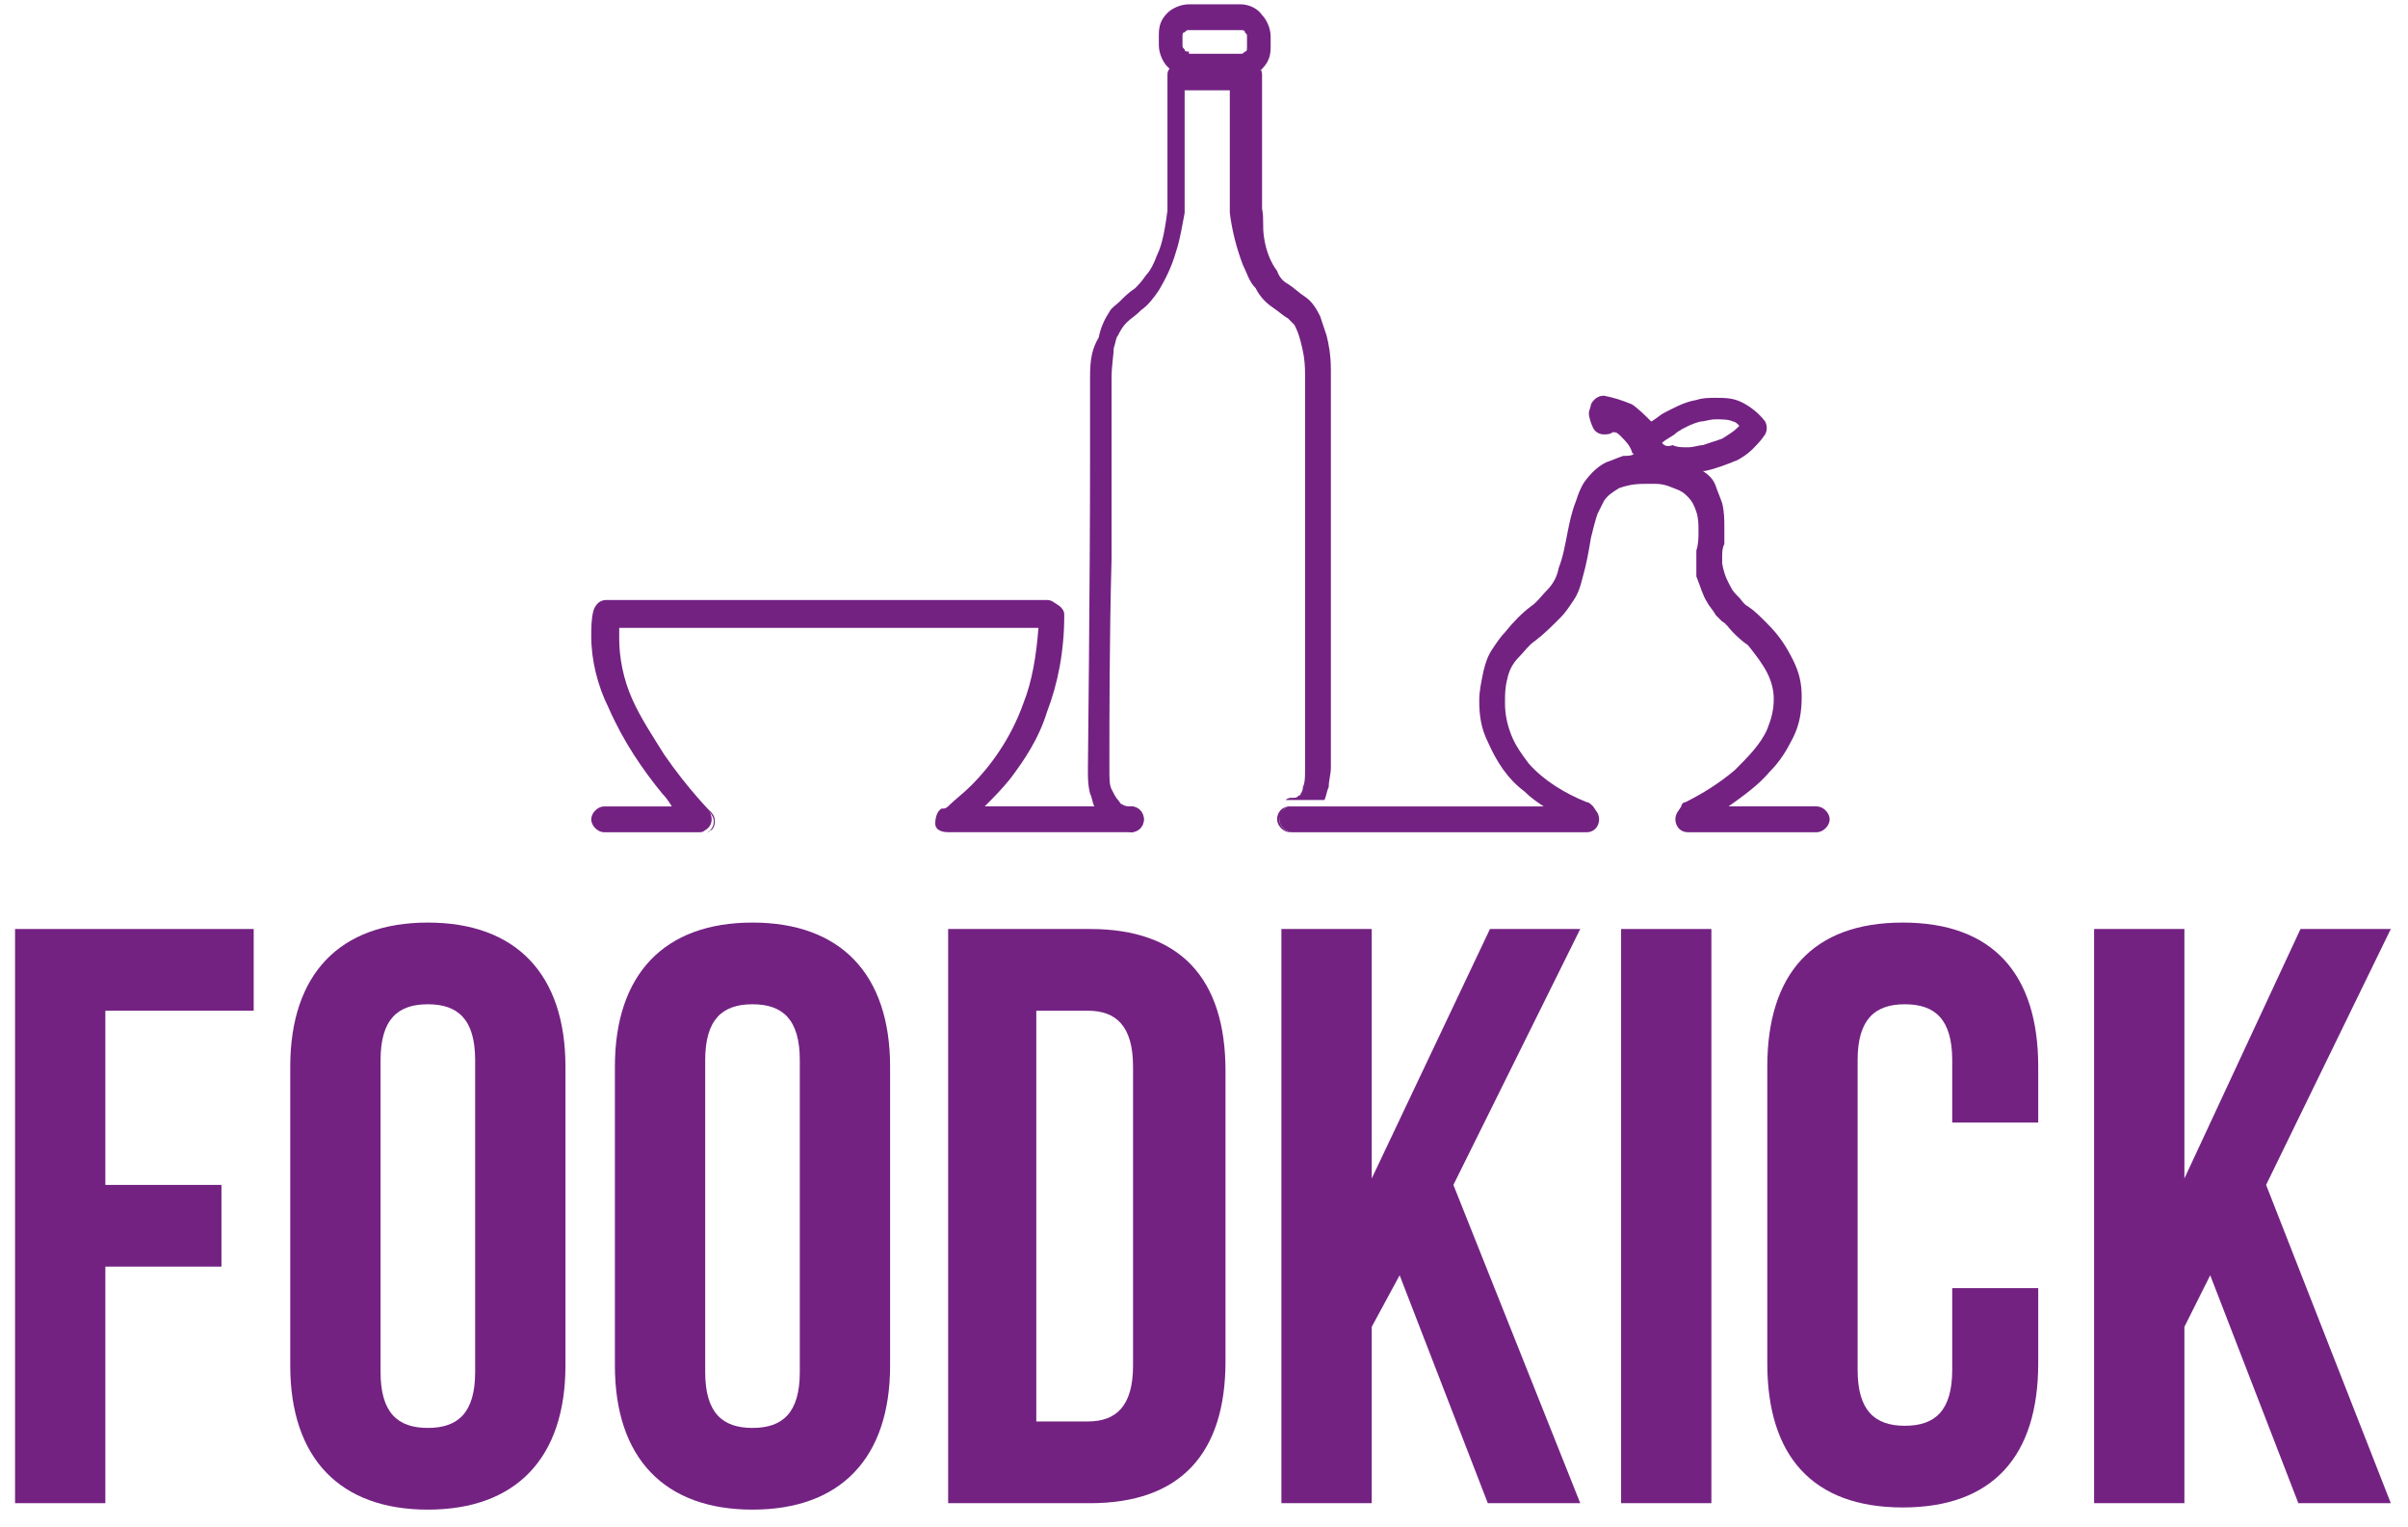 <?xml version="1.0" encoding="utf-8"?>
<!-- Generator: Adobe Illustrator 12.0.0, SVG Export Plug-In . SVG Version: 6.00 Build 51448)  -->
<!DOCTYPE svg PUBLIC "-//W3C//DTD SVG 1.1//EN" "http://www.w3.org/Graphics/SVG/1.1/DTD/svg11.dtd">
<svg  version="1.1" id="Layer_1" xmlns="http://www.w3.org/2000/svg" xmlns:xlink="http://www.w3.org/1999/xlink" width="112" height="71" viewBox="-0.7 -0.2 112 71"
	 overflow="visible" enable-background="new -0.7 -0.2 112 71" xml:space="preserve">
<polygon fill="#732282" points="4.2,54.9 9.6,54.9 9.6,58.7 4.2,58.7 4.2,69.7 0,69.7 0,43 11.1,43 11.1,46.8 4.2,46.8 "/>
<path fill="#732282" d="M17,63.601c0,1.899,0.8,2.6,2.2,2.6c1.4,0,2.2-0.7,2.2-2.6v-14.5c0-1.9-0.8-2.601-2.2-2.601
	c-1.4,0-2.2,0.7-2.2,2.601V63.601z M12.8,49.4c0-4.299,2.3-6.699,6.4-6.699c4.1,0,6.4,2.4,6.4,6.699v13.9c0,4.301-2.3,6.7-6.4,6.7
	c-4.1,0-6.4-2.399-6.4-6.7V49.4z"/>
<path fill="#732282" d="M32.1,63.601c0,1.899,0.8,2.6,2.2,2.6c1.4,0,2.2-0.7,2.2-2.6v-14.5c0-1.9-0.8-2.601-2.2-2.601
	c-1.4,0-2.2,0.7-2.2,2.601V63.601z M27.9,49.4c0-4.299,2.3-6.699,6.4-6.699c4.1,0,6.4,2.4,6.4,6.699v13.9c0,4.301-2.3,6.7-6.4,6.7
	c-4.1,0-6.4-2.399-6.4-6.7V49.4z"/>
<path fill="#732282" d="M47.5,46.8v19.1h2.4c1.3,0,2.1-0.699,2.1-2.6V49.4c0-1.899-0.8-2.6-2.1-2.6H47.5z M43.3,43H50
	c4.2,0,6.3,2.3,6.3,6.601v13.5c0,4.299-2.1,6.6-6.3,6.6h-6.6V43H43.3z"/>
<polygon fill="#732282" points="64.4,59.101 63.101,61.5 63.101,69.7 58.9,69.7 58.9,43 63.101,43 63.101,54.601 68.601,43 72.8,43 
	66.9,54.9 72.8,69.7 68.5,69.7 "/>
<rect x="74.7" y="43" fill="#732282" width="4.199" height="26.7"/>
<path fill="#732282" d="M94.101,59.7v3.5c0,4.3-2.101,6.699-6.301,6.699c-4.199,0-6.3-2.399-6.3-6.699V49.4
	c0-4.299,2.101-6.699,6.3-6.699c4.2,0,6.301,2.4,6.301,6.699V52h-4v-2.899c0-1.9-0.801-2.601-2.201-2.601
	c-1.399,0-2.199,0.7-2.199,2.601V63.5c0,1.899,0.8,2.601,2.199,2.601c1.4,0,2.201-0.701,2.201-2.601v-3.8H94.101z"/>
<polygon fill="#732282" points="102.101,59.101 100.9,61.5 100.9,69.7 96.7,69.7 96.7,43 100.9,43 100.9,54.601 106.3,43 110.5,43 
	104.7,54.9 110.5,69.7 106.2,69.7 "/>
<path fill="#732282" d="M73.9,18.2c-0.299,0-0.5,0.2-0.6,0.4c0,0.1-0.1,0.3-0.1,0.4c0,0.2,0.1,0.5,0.199,0.7
	C73.5,19.9,73.7,20,73.9,20l0,0c0.101,0,0.301,0,0.4-0.1h0.1c0.101,0,0.201,0.1,0.301,0.2c0.199,0.2,0.4,0.4,0.5,0.7
	c0,0,0,0.1,0.1,0.1C75.2,21,75,21,74.8,21c-0.3,0.1-0.5,0.2-0.8,0.3c-0.399,0.2-0.7,0.5-1,0.9c-0.2,0.3-0.3,0.6-0.399,0.9
	c-0.201,0.5-0.301,1-0.4,1.5s-0.2,1.1-0.4,1.6c-0.1,0.5-0.3,0.8-0.6,1.1c-0.2,0.2-0.4,0.5-0.7,0.7c-0.399,0.3-0.8,0.7-1.2,1.2
	c-0.199,0.2-0.4,0.5-0.6,0.8c-0.2,0.3-0.301,0.6-0.4,1c-0.1,0.5-0.199,0.9-0.199,1.4c0,0.7,0.1,1.3,0.399,1.9
	c0.399,0.9,0.899,1.7,1.7,2.301c0.3,0.299,0.6,0.5,0.9,0.699H61.3h-1.8H59.4c-0.1,0-0.1,0-0.199,0c-0.2,0.1-0.4,0.301-0.4,0.6
	c0,0.301,0.301,0.601,0.6,0.601h0.201h13.5c0.199,0,0.399-0.101,0.5-0.3c0.1-0.2,0.1-0.4,0-0.6L73.4,37.3
	c-0.1-0.1-0.199-0.199-0.299-0.199c-1-0.4-2-1-2.701-1.801c-0.299-0.4-0.6-0.8-0.799-1.3C69.4,33.5,69.3,33,69.3,32.5
	c0-0.4,0-0.7,0.1-1.1C69.5,30.9,69.7,30.6,70,30.3c0.2-0.2,0.399-0.5,0.7-0.7c0.4-0.3,0.8-0.7,1.199-1.1
	c0.201-0.2,0.4-0.5,0.601-0.8c0.2-0.3,0.3-0.6,0.399-1c0.201-0.7,0.301-1.3,0.4-1.9c0.1-0.4,0.2-0.8,0.301-1.1
	c0.1-0.2,0.199-0.4,0.299-0.6c0.201-0.3,0.4-0.4,0.701-0.6c0.299-0.1,0.6-0.2,1.199-0.2c0,0,0,0,0.1,0l0,0c0.101,0,0.201,0,0.301,0
	l0,0l0,0c0,0,0,0,0.1,0c0.5,0,0.801,0.2,1.1,0.3c0.201,0.1,0.301,0.2,0.4,0.3c0.2,0.2,0.301,0.4,0.4,0.7c0.1,0.3,0.1,0.6,0.1,0.9
	s0,0.6-0.1,0.9c0,0.1,0,0.3,0,0.4c0,0.1,0,0.3,0,0.4c0,0.1,0,0.1,0,0.2s0,0.1,0,0.2c0.199,0.5,0.3,0.9,0.5,1.2
	c0.1,0.2,0.3,0.4,0.4,0.6c0.1,0.1,0.199,0.2,0.299,0.3c0.201,0.1,0.301,0.3,0.5,0.5c0.201,0.2,0.4,0.4,0.701,0.6
	C81,30.3,81.3,30.7,81.5,31.1s0.3,0.8,0.3,1.2c0,0.5-0.1,0.9-0.3,1.4c-0.3,0.7-0.899,1.3-1.5,1.9c-0.7,0.6-1.5,1.1-2.3,1.5
	c-0.1,0-0.2,0.1-0.2,0.199l-0.2,0.301c-0.1,0.199-0.1,0.399,0,0.6c0.1,0.199,0.301,0.3,0.5,0.3h6c0.301,0,0.6-0.3,0.6-0.601
	c0-0.299-0.299-0.6-0.6-0.6h-4.1c0.699-0.5,1.4-1,1.9-1.6c0.5-0.5,0.799-1,1.1-1.6c0.3-0.6,0.4-1.2,0.4-1.9c0-0.6-0.101-1.1-0.4-1.7
	c-0.301-0.6-0.6-1.1-1.2-1.7c-0.399-0.4-0.601-0.6-0.899-0.8c-0.201-0.1-0.301-0.3-0.4-0.4c-0.2-0.2-0.301-0.3-0.4-0.5
	c-0.1-0.2-0.3-0.5-0.4-1.1l0,0c0-0.1,0-0.2,0-0.3c0-0.2,0-0.4,0.101-0.6c0-0.2,0-0.5,0-0.8c0-0.3,0-0.7-0.101-1.1
	c-0.1-0.3-0.199-0.5-0.299-0.8C79,22.1,78.8,21.9,78.5,21.7h0.101l0,0c0.5-0.1,1-0.3,1.5-0.5c0.199-0.1,0.5-0.3,0.699-0.5
	c0.2-0.2,0.4-0.4,0.6-0.7c0.101-0.2,0.101-0.4,0-0.6c-0.299-0.4-0.699-0.7-1.1-0.9s-0.8-0.2-1.199-0.2c-0.301,0-0.601,0-0.9,0.1
	c-0.6,0.1-1.1,0.4-1.5,0.6c-0.2,0.1-0.4,0.3-0.6,0.4l0,0c-0.301-0.3-0.601-0.6-0.9-0.8C74.7,18.4,74.4,18.3,73.9,18.2
	C74,18.2,73.9,18.2,73.9,18.2 M76.601,20.4c0.199-0.2,0.5-0.3,0.699-0.5c0.301-0.2,0.7-0.4,1.1-0.5c0.201,0,0.4-0.1,0.701-0.1l0,0
	c0.299,0,0.6,0,0.799,0.1c0.101,0,0.201,0.1,0.301,0.2l-0.1,0.1C79.9,19.9,79.7,20,79.4,20.2c-0.299,0.1-0.6,0.2-0.899,0.3l0,0
	c-0.2,0-0.399,0.1-0.7,0.1l0,0l0,0c-0.3,0-0.5,0-0.699-0.1C76.8,20.6,76.7,20.5,76.601,20.4C76.7,20.5,76.7,20.5,76.601,20.4"/>
<path fill="#732282" d="M48,27.7H27.5c-0.3,0-0.5,0.2-0.6,0.5c-0.1,0.4-0.1,0.8-0.1,1.2c0,1.1,0.3,2.3,0.8,3.3
	c0.7,1.6,1.6,2.9,2.5,4c0.2,0.199,0.4,0.5,0.5,0.699h1.3c0.3,0,0.6,0.301,0.6,0.601c0,0.2-0.1,0.399-0.3,0.5
	c0.1,0,0.1-0.101,0.2-0.101c0.2-0.199,0.2-0.6,0-0.799l0,0c0,0-1.1-1.101-2.2-2.701c-0.5-0.8-1.1-1.7-1.5-2.6
	c-0.4-0.9-0.6-1.9-0.6-2.8c0-0.2,0-0.3,0-0.5h19.5c-0.1,1.3-0.3,2.5-0.7,3.5c-0.6,1.7-1.6,3-2.4,3.8c-0.4,0.4-0.8,0.7-1,0.9
	c-0.1,0.1-0.2,0.199-0.3,0.199h-0.1l0,0l0,0c-0.2,0.101-0.3,0.4-0.3,0.701c0,0.299,0.3,0.399,0.6,0.399h8.5l0,0
	c0.3,0,0.6-0.3,0.6-0.601c0-0.299-0.3-0.6-0.6-0.6h-1.5h-5.3c0.4-0.4,0.8-0.8,1.2-1.3c0.6-0.8,1.3-1.8,1.7-3.1
	c0.5-1.3,0.8-2.8,0.8-4.5c0-0.2-0.1-0.3-0.2-0.4C48.3,27.8,48.2,27.7,48,27.7"/>
<path fill="#732282" d="M31.8,37.3h-1.3h-3.1c-0.3,0-0.6,0.301-0.6,0.6c0,0.301,0.3,0.601,0.6,0.601h4.4c0.1,0,0.2,0,0.3-0.101
	c0.2-0.1,0.3-0.299,0.3-0.5C32.4,37.601,32.2,37.3,31.8,37.3"/>
<path fill="#732282" d="M57,0L57,0h-2.4c-0.4,0-0.8,0.2-1,0.4c-0.3,0.3-0.4,0.6-0.4,1v0.5c0,0.4,0.2,0.8,0.4,1L53.7,3
	c-0.1,0.1-0.1,0.2-0.1,0.3c0,1,0,2.2,0,3.3c0,0.7,0,1.3,0,1.8c0,0.3,0,0.5,0,0.7c0,0.2,0,0.4,0,0.5c-0.1,0.7-0.2,1.5-0.5,2.1
	c-0.1,0.3-0.3,0.7-0.5,0.9c-0.2,0.3-0.4,0.5-0.5,0.6c-0.3,0.2-0.5,0.4-0.7,0.6c-0.2,0.2-0.4,0.3-0.5,0.5c-0.2,0.3-0.4,0.7-0.5,1.2
	c-0.3,0.5-0.4,1-0.4,1.8c0,0.6,0,2.1,0,3.9c0,5.5-0.1,14.4-0.1,14.4l0,0c0,0.4,0,0.7,0.1,1.1c0.1,0.199,0.1,0.4,0.2,0.6h1.5
	c0.3,0,0.6,0.301,0.6,0.6c0,0.301-0.3,0.601-0.6,0.601l0,0c0.1,0,0.1,0,0.2,0l0,0c0.3,0,0.6-0.2,0.6-0.601c0-0.299-0.2-0.6-0.6-0.6
	c-0.1,0-0.3,0-0.4-0.1c-0.1,0-0.1-0.1-0.2-0.2c-0.1-0.101-0.2-0.3-0.3-0.5s-0.1-0.5-0.1-0.9c0,0,0-0.3,0-0.7c0-1.5,0-5.4,0.1-9.1
	c0-1.9,0-3.7,0-5.2s0-2.7,0-3.2c0-0.6,0.1-1.1,0.1-1.4c0.1-0.3,0.1-0.5,0.2-0.6c0.1-0.2,0.2-0.4,0.4-0.6c0.2-0.2,0.4-0.3,0.7-0.6
	c0.3-0.2,0.6-0.6,0.8-0.9c0.3-0.5,0.6-1.1,0.8-1.8c0.2-0.6,0.3-1.3,0.4-1.8c0-0.1,0-0.3,0-0.5c0-0.6,0-1.5,0-2.5c0-0.9,0-1.8,0-2.7
	h2.1c0,0.9,0,1.8,0,2.7c0,0.7,0,1.3,0,1.8c0,0.3,0,0.5,0,0.7c0,0.2,0,0.4,0,0.5c0.101,0.8,0.3,1.6,0.601,2.4
	c0.199,0.4,0.299,0.8,0.6,1.1c0.199,0.4,0.5,0.7,0.8,0.9c0.3,0.2,0.5,0.4,0.7,0.5c0.1,0.1,0.199,0.2,0.3,0.3
	c0.101,0.2,0.2,0.4,0.3,0.8c0.1,0.4,0.2,0.8,0.2,1.5c0,0.4,0,1.3,0,2.4s0,2.4,0,3.9c0,2.7,0,5.6,0,7.9c0,1.2,0,2.1,0,2.8
	c0,0.4,0,0.6,0,0.8s0,0.3,0,0.3l0,0c0,0.1,0,0.2,0,0.3c0,0.299,0,0.6-0.101,0.799c0,0.201-0.1,0.301-0.1,0.301
	c0,0.1-0.1,0.1-0.1,0.1c-0.1,0.1-0.1,0.1-0.301,0.1c-0.1,0-0.199,0-0.299,0.101H60.9C61,36.8,61,36.601,61.101,36.4
	c0-0.299,0.1-0.6,0.1-0.899c0-0.1,0-0.2,0-0.3c0-0.3,0-6.7,0-11.9c0-1.4,0-2.8,0-3.9s0-1.9,0-2.4c0-0.7-0.1-1.2-0.2-1.6
	c-0.101-0.3-0.2-0.6-0.3-0.9c-0.2-0.4-0.4-0.7-0.7-0.9c-0.3-0.2-0.5-0.4-0.8-0.6c-0.2-0.1-0.4-0.3-0.5-0.6
	c-0.301-0.4-0.5-0.9-0.6-1.5C58,10.3,58.101,10,58,9.5c0-0.1,0-0.3,0-0.5c0-0.6,0-1.5,0-2.5c0-1.1,0-2.2,0-3.2C58,3.2,58,3.1,57.9,3
	C58,3.1,58,3,58,3C58.3,2.7,58.4,2.4,58.4,2V1.5c0-0.4-0.199-0.8-0.399-1C57.8,0.2,57.4,0,57,0 M54.6,2.2L54.6,2.2
	c-0.1,0-0.2,0-0.2-0.1C54.3,2,54.3,2,54.3,1.9V1.5c0-0.1,0-0.2,0.1-0.2c0.1-0.1,0.1-0.1,0.2-0.1H57c0.101,0,0.2,0,0.2,0.1
	c0.1,0.1,0.1,0.1,0.1,0.2V2c0,0.1,0,0.2-0.1,0.2c-0.1,0.1-0.1,0.1-0.2,0.1h-2.4V2.2z M59.3,37.3C59.3,37.3,59.2,37.3,59.3,37.3
	c-0.4,0-0.6,0.301-0.6,0.6c0,0.301,0.3,0.601,0.6,0.601l0,0c0.1,0,0.2,0,0.301,0H59.4c-0.299,0-0.6-0.3-0.6-0.601
	C58.9,37.601,59,37.3,59.3,37.3"/>
</svg>
